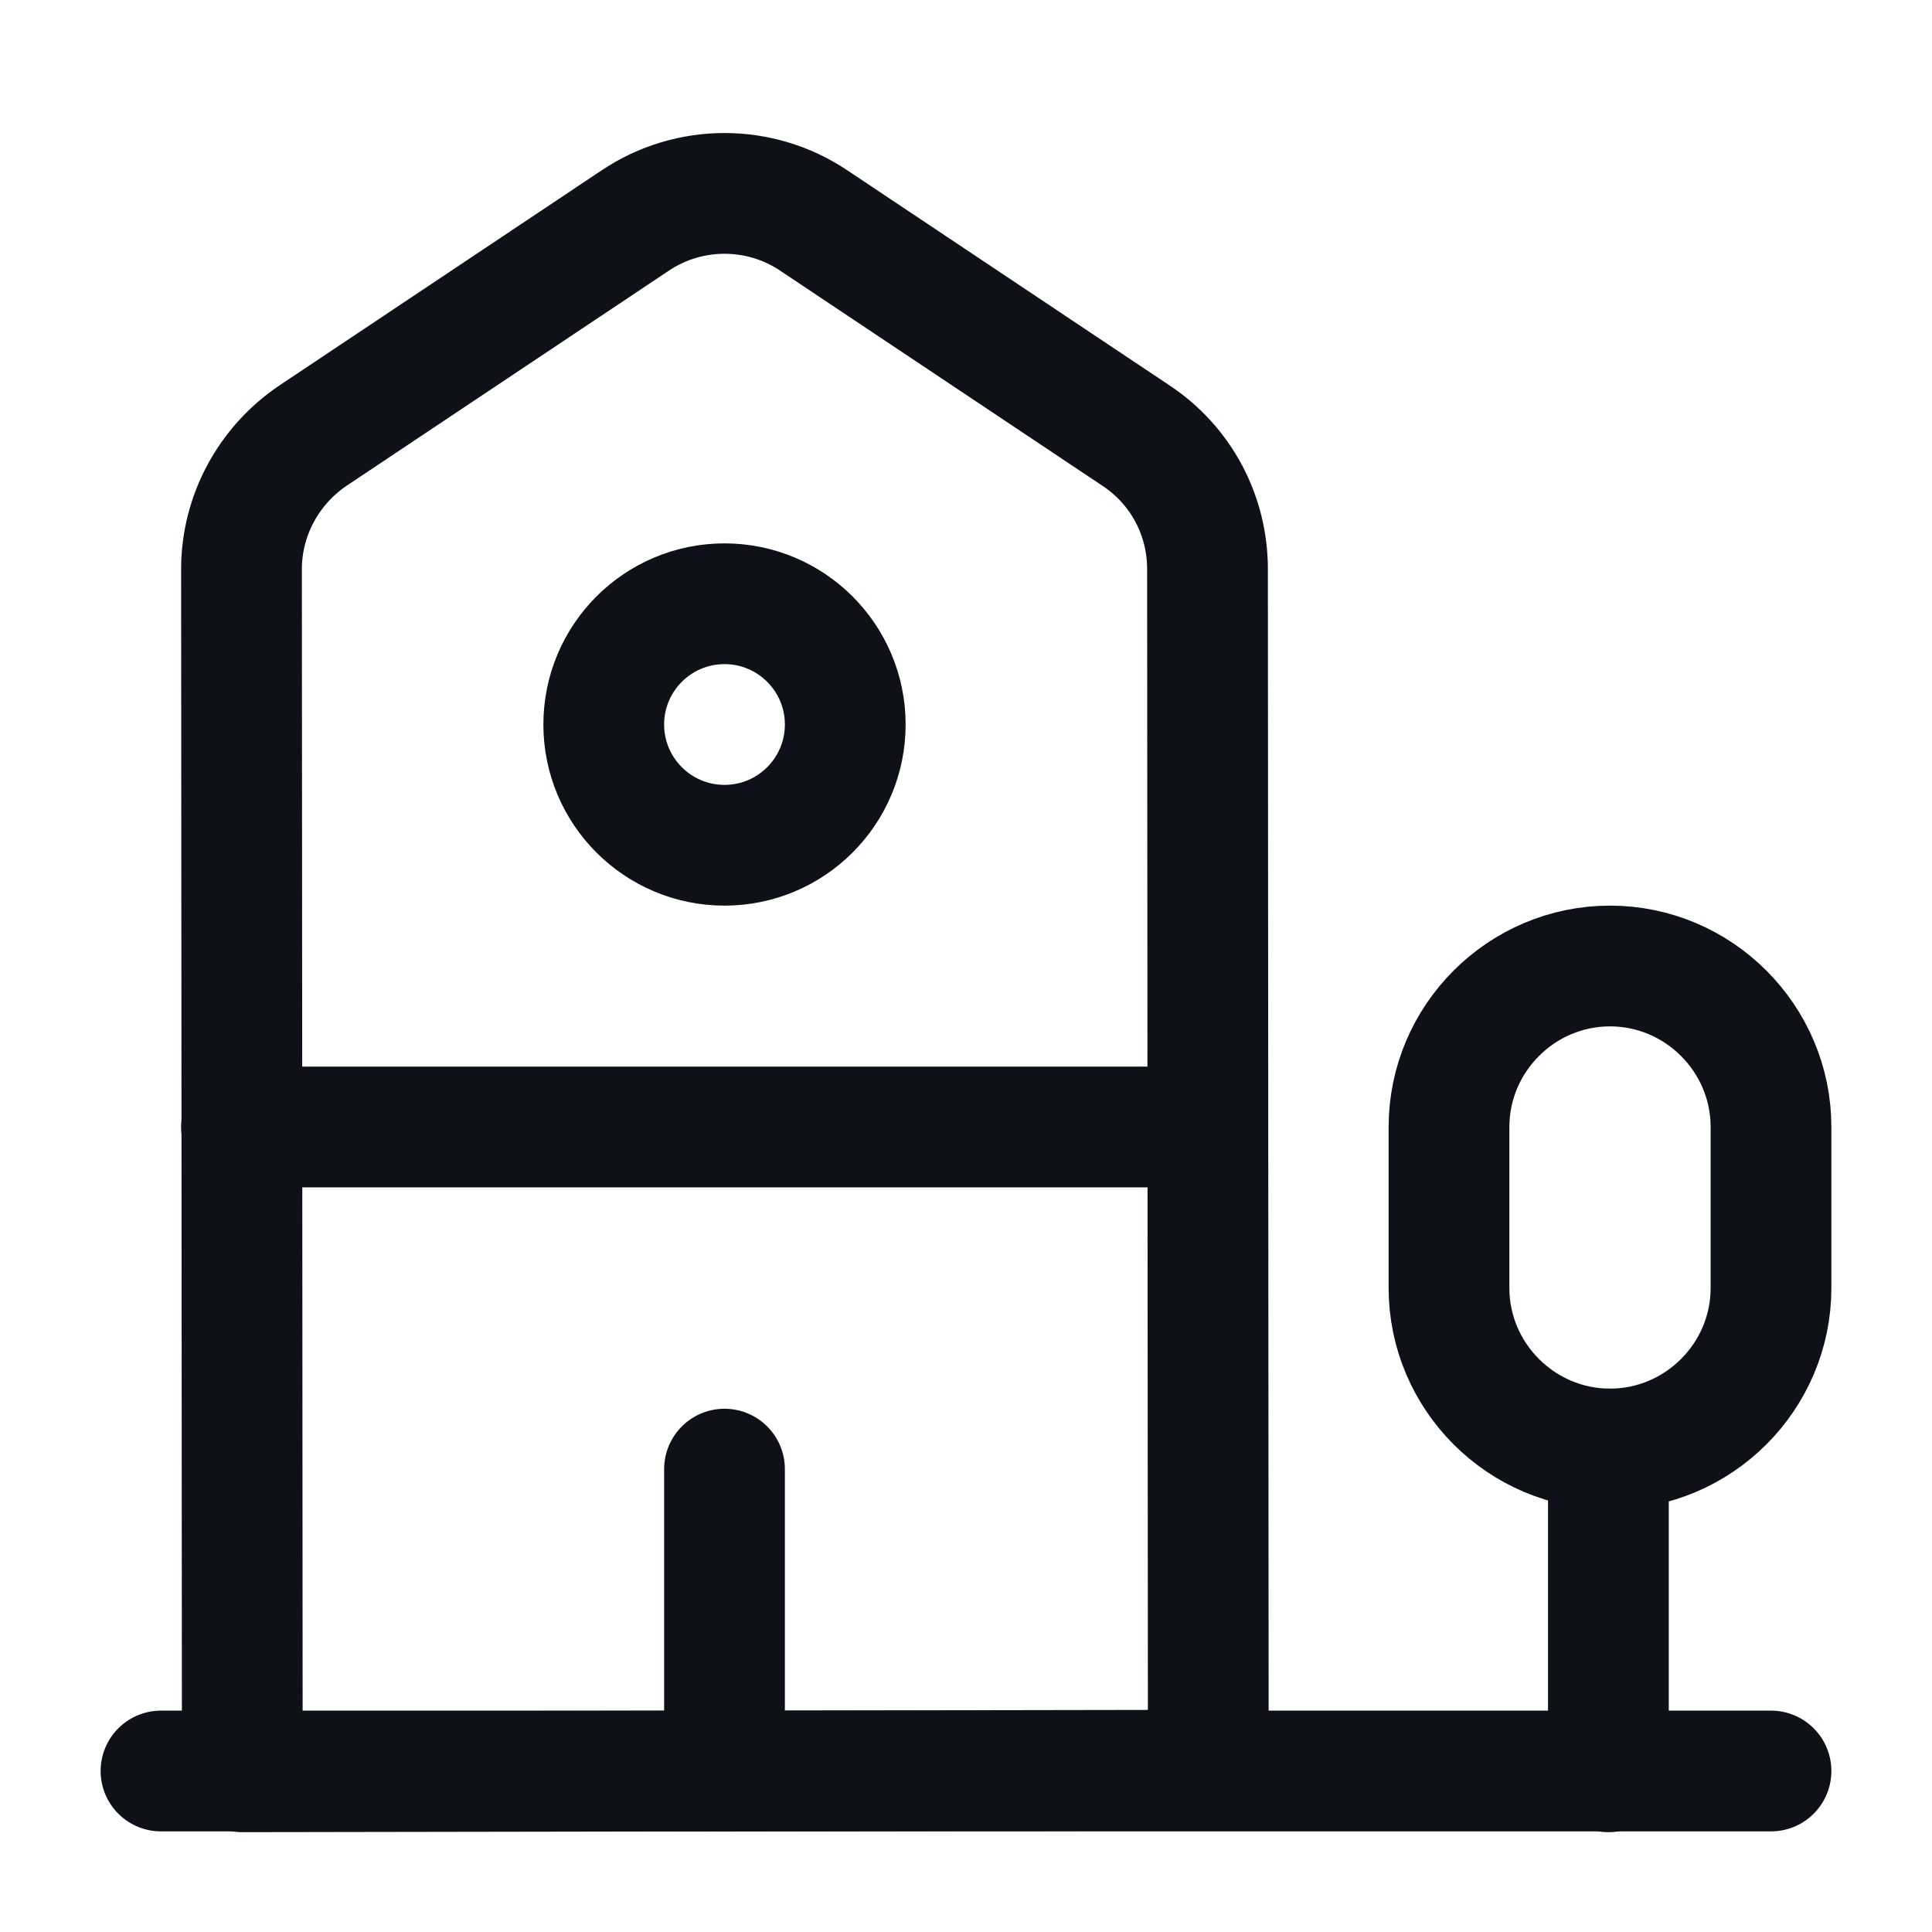 <svg width="24" height="24" viewBox="0 0 24 24" fill="none" xmlns="http://www.w3.org/2000/svg">
<path d="M2 22H22" stroke="#0E1117" stroke-width="1.5" stroke-miterlimit="10" stroke-linecap="round" stroke-linejoin="round"/>
<path d="M15.01 21.99L3.01 22.01L3 7.07C3 6.4 3.34 5.78 3.89 5.41L7.89 2.74C8.56 2.29 9.44 2.29 10.11 2.74L14.11 5.41C14.67 5.78 15 6.4 15 7.07L15.01 21.99Z" stroke="#0E1117" stroke-width="1.5" stroke-miterlimit="10" stroke-linecap="round" stroke-linejoin="round"/>
<path d="M19.98 22.01V18" stroke="#0E1117" stroke-width="1.5" stroke-miterlimit="10" stroke-linecap="round" stroke-linejoin="round"/>
<path d="M20 12C18.9 12 18 12.9 18 14V16C18 17.1 18.9 18 20 18C21.1 18 22 17.1 22 16V14C22 12.9 21.1 12 20 12Z" stroke="#0E1117" stroke-width="1.5" stroke-miterlimit="10" stroke-linecap="round" stroke-linejoin="round"/>
<path d="M3 14H15" stroke="#0E1117" stroke-width="1.5" stroke-miterlimit="10" stroke-linecap="round" stroke-linejoin="round"/>
<path d="M9 22V18.25" stroke="#0E1117" stroke-width="1.5" stroke-miterlimit="10" stroke-linecap="round" stroke-linejoin="round"/>
<path d="M9 10.5C9.828 10.5 10.5 9.828 10.5 9C10.5 8.172 9.828 7.5 9 7.5C8.172 7.5 7.5 8.172 7.5 9C7.5 9.828 8.172 10.5 9 10.5Z" stroke="#0E1117" stroke-width="1.5" stroke-miterlimit="10" stroke-linecap="round" stroke-linejoin="round"/>
</svg>
